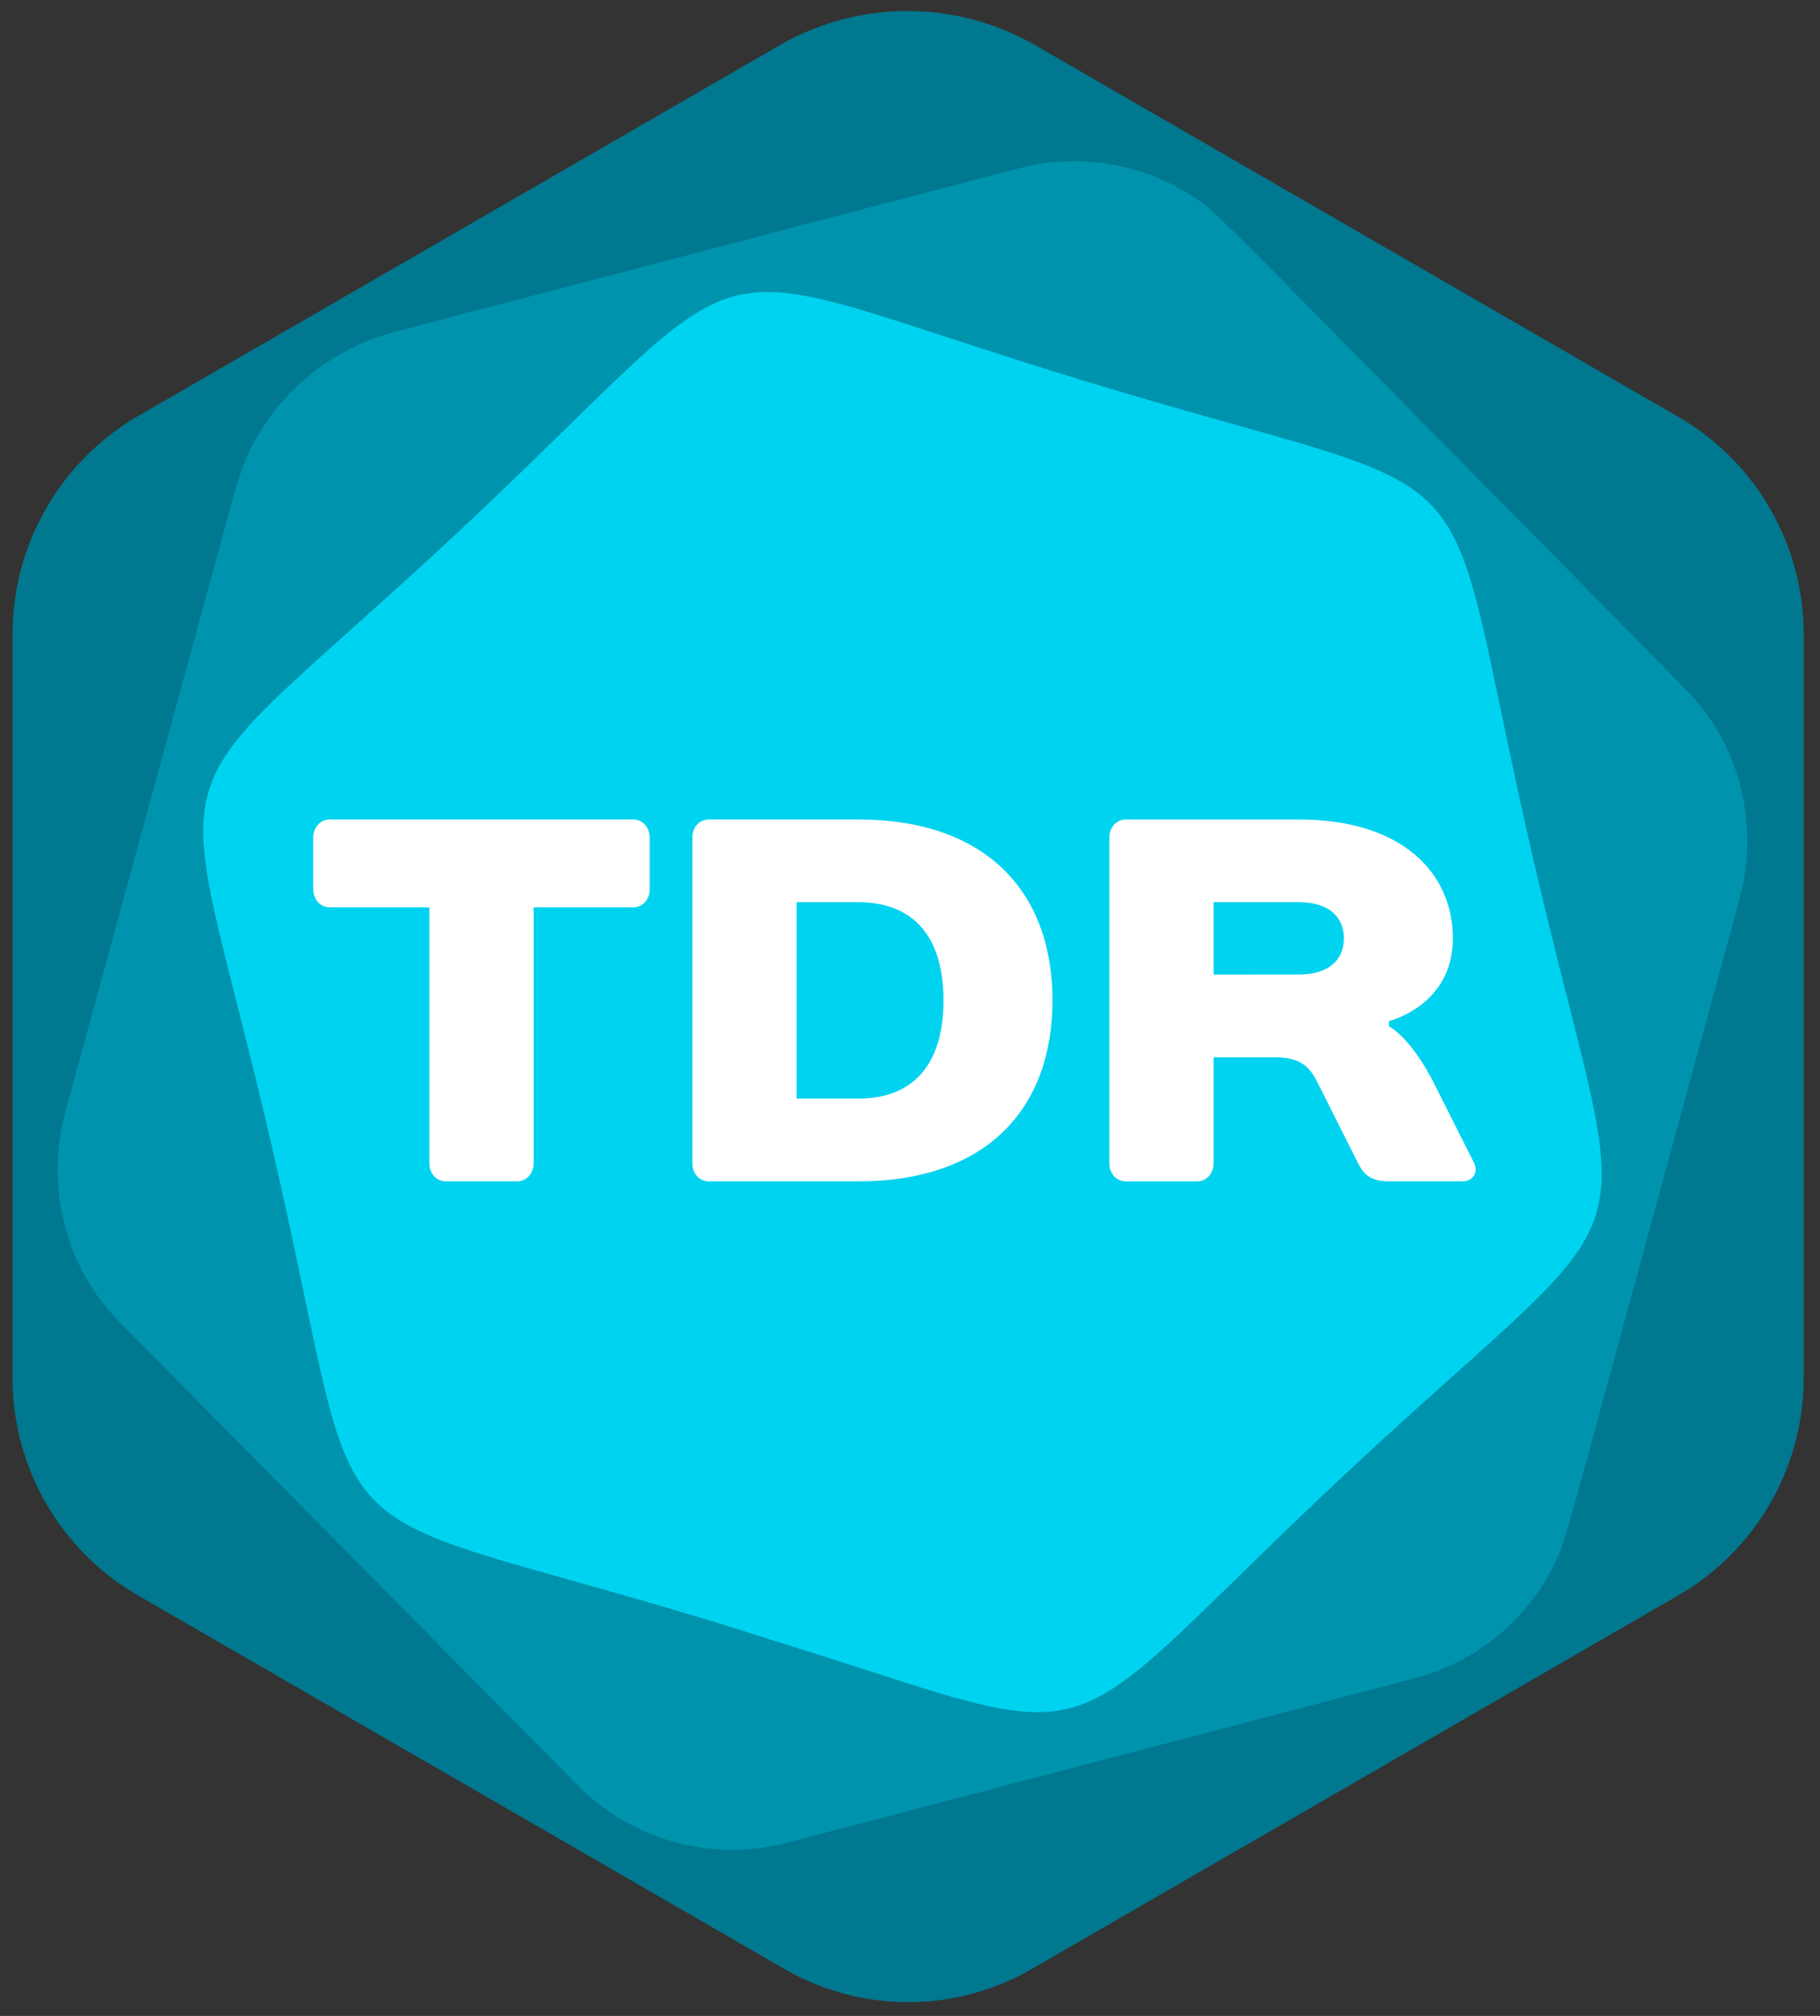 <?xml version="1.0" encoding="UTF-8" standalone="no"?>
<svg
   viewBox="0 0 145 160.6"
   version="1.1"
   id="svg4"
   sodipodi:docname="datarepo.svg"
   inkscape:version="1.4 (e7c3feb1, 2024-10-09)"
   xmlns:inkscape="http://www.inkscape.org/namespaces/inkscape"
   xmlns:sodipodi="http://sodipodi.sourceforge.net/DTD/sodipodi-0.dtd"
   xmlns="http://www.w3.org/2000/svg"
   xmlns:svg="http://www.w3.org/2000/svg">
  <rect x="0" y="0" width="145" height="160.6" fill="#333333" stroke="none"/>
  <defs
     id="defs4">
    <linearGradient
       id="swatch11"
       inkscape:swatch="solid">
      <stop
         style="stop-color:#afd139;stop-opacity:1;"
         offset="0"
         id="stop11" />
    </linearGradient>
    <rect
       x="12.679"
       y="53.252"
       width="90.612"
       height="71.34"
       id="rect4" />
  </defs>
  <sodipodi:namedview
     id="namedview4"
     pagecolor="#ffffff"
     bordercolor="#000000"
     borderopacity="0.25"
     inkscape:showpageshadow="2"
     inkscape:pageopacity="0.0"
     inkscape:pagecheckerboard="0"
     inkscape:deskcolor="#d1d1d1"
     inkscape:zoom="5"
     inkscape:cx="72"
     inkscape:cy="80"
     inkscape:window-width="1376"
     inkscape:window-height="1099"
     inkscape:window-x="1376"
     inkscape:window-y="25"
     inkscape:window-maximized="0"
     inkscape:current-layer="svg4" />
  <path
     fill="#359348"
     d="M1 50.5v59.3a20 20 0 0010 17.3l51.4 29.7a19.7 19.7 0 0019.9 0l51.4-29.7a20 20 0 0010-17.3V50.5a20 20 0 00-10-17.3L82.3 3.5a20.4 20.4 0 00-20 0L10.9 33.2A20.1 20.1 0 001 50.5z"
     id="path1"
     style="fill:#00788f;fill-opacity:1" />
  <path
     fill="#73ad43"
     d="M18.8 38.8L5.2 88.6c-1.6 6 0 12.4 4.4 16.8L46 142.2a17.3 17.3 0 0016.7 4.6l50-13.1c6-1.6 10.7-6.2 12.3-12.2l13.6-49.9c1.6-6 0-12.4-4.4-16.8L97.9 18a17.3 17.3 0 00-16.7-4.6l-50 13.1c-6 1.7-10.7 6.3-12.4 12.3z"
     opacity=".6"
     id="path2"
     style="fill:#00afcf;fill-opacity:0.798" />
  <path
     fill="#afd139"
     fill-rule="evenodd"
     d="M66.1 132.1l-9.2-2.9c-33.6-10.2-27.3-3.5-35.2-37.7-7.9-34.2-10.6-25.4 15-49.3 25.6-24 16.6-21.9 50.2-11.7s27.3 3.5 35.2 37.7c7.9 34.2 10.6 25.4-15 49.3C86.4 136.9 88.3 139.2 72 134l-5.9-1.9z"
     clip-rule="evenodd"
     opacity=".8"
     id="path3"
     style="fill:#00e3ff;fill-opacity:1" />
  <path
     d="m 33.946,61.644 c 0,-0.587 -0.44,-1.027 -1.027,-1.027 H 14.146 c -0.587,0 -1.027,0.44 -1.027,1.027 v 2.933 c 0,0.587 0.44,1.027 1.027,1.027 h 6.16 v 14.52 c 0,0.587 0.44,1.027 1.027,1.027 h 4.4 c 0.587,0 1.027,-0.44 1.027,-1.027 V 65.604 h 6.16 c 0.587,0 1.027,-0.44 1.027,-1.027 z m 3.667,19.507 h 9.24 c 7.92,0 12.027,-4.107 12.027,-10.267 0,-6.16 -4.107,-10.267 -12.027,-10.267 h -9.24 c -0.587,0 -1.027,0.44 -1.027,1.027 v 18.48 c 0,0.587 0.44,1.027 1.027,1.027 z m 5.427,-4.693 V 65.31 h 3.813 c 3.373,0 5.28,1.907 5.28,5.573 0,3.667 -1.907,5.573 -5.28,5.573 z m 36.667,-4.4 c 0,0 3.96,-0.88 3.96,-4.693 0,-3.667 -3.08,-6.747 -9.533,-6.747 H 63.426 c -0.587,0 -1.027,0.44 -1.027,1.027 v 18.48 c 0,0.587 0.44,1.027 1.027,1.027 h 4.4 c 0.587,0 1.027,-0.44 1.027,-1.027 V 74.11 h 3.813 c 1.613,0 2.171,0.587 2.64,1.467 l 2.493,4.547 c 0.323,0.587 0.733,1.027 1.907,1.027 h 4.547 c 0.733,0 0.968,-0.587 0.733,-1.027 l -2.493,-4.547 C 81.026,72.937 79.706,72.35 79.706,72.35 Z M 68.853,69.417 V 65.31 h 5.28 c 1.907,0 2.787,0.88 2.787,2.053 0,1.173 -0.88,2.053 -2.787,2.053 z"
     id="text4"
     style="font-size:29.333px;font-family:'Days Sans Black';-inkscape-font-specification:'Days Sans Black, ';white-space:pre;fill:#ffffff"
     transform="matrix(1.287,0,0,1.404,8.073,-19.824)"
     aria-label="TDR" />
  <path
     style="fill:#00788f;fill-opacity:1;stroke-width:0.169"
     d="m 69.396,159.159 c -1.926,-0.302 -4.004,-0.97 -5.748,-1.848 C 60.98,155.966 10.323,126.596 9.129,125.7 4.789,122.446 1.921,117.533 1.276,112.25 1.132,111.069 1.096,102.311 1.14,79.117 1.206,44.415 1.121,47.196 2.218,43.98 3.516,40.172 6.348,36.422 9.621,34.176 11.023,33.213 61.56,3.997 63.461,3.05 68.773,0.403 75.242,0.327 80.765,2.845 81.968,3.394 133.52,33.156 135.073,34.199 c 0.558,0.375 1.747,1.41 2.641,2.302 2.695,2.684 4.33,5.568 5.327,9.397 l 0.484,1.86 v 32.205 c 0,35.067 0.056,32.984 -0.969,36.093 -1.405,4.262 -4.499,8.198 -8.329,10.598 -1.77,1.109 -52.228,30.199 -53.336,30.75 -3.45,1.714 -7.662,2.357 -11.496,1.756 z m -8.453,-11.925 c 1.481,-0.24 51.072,-13.217 52.998,-13.869 4.525,-1.532 8.047,-4.694 10.094,-9.061 0.527,-1.124 2.171,-6.935 7.741,-27.354 3.89,-14.26 7.165,-26.503 7.279,-27.207 0.325,-2.015 0.125,-5.57 -0.419,-7.446 -0.564,-1.946 -1.694,-4.251 -2.798,-5.709 C 135.362,55.958 126.393,46.753 115.908,36.132 101.494,21.531 96.53,16.603 95.554,15.929 c -3.394,-2.345 -7.192,-3.357 -11.45,-3.049 -1.751,0.127 -1.648,0.101 -20.117,4.943 -6.276,1.645 -14.606,3.829 -18.511,4.852 -16.957,4.443 -16.539,4.315 -19.005,5.85 -2.878,1.792 -5.097,4.269 -6.605,7.374 -0.751,1.545 -1.376,3.707 -6.344,21.916 -3.031,11.111 -6.158,22.558 -6.948,25.437 -0.79,2.88 -1.541,5.732 -1.669,6.339 -1.029,4.903 0.116,10.115 3.083,14.036 0.812,1.073 1.891,2.179 18.474,18.934 8.144,8.229 15.899,16.085 17.234,17.458 3.762,3.872 5.666,5.258 8.763,6.378 2.582,0.934 5.869,1.258 8.485,0.834 z"
     id="path4" />
  <path
     style="fill:#00788f;fill-opacity:1;stroke-width:0.169"
     d=""
     id="path5" />
</svg>

